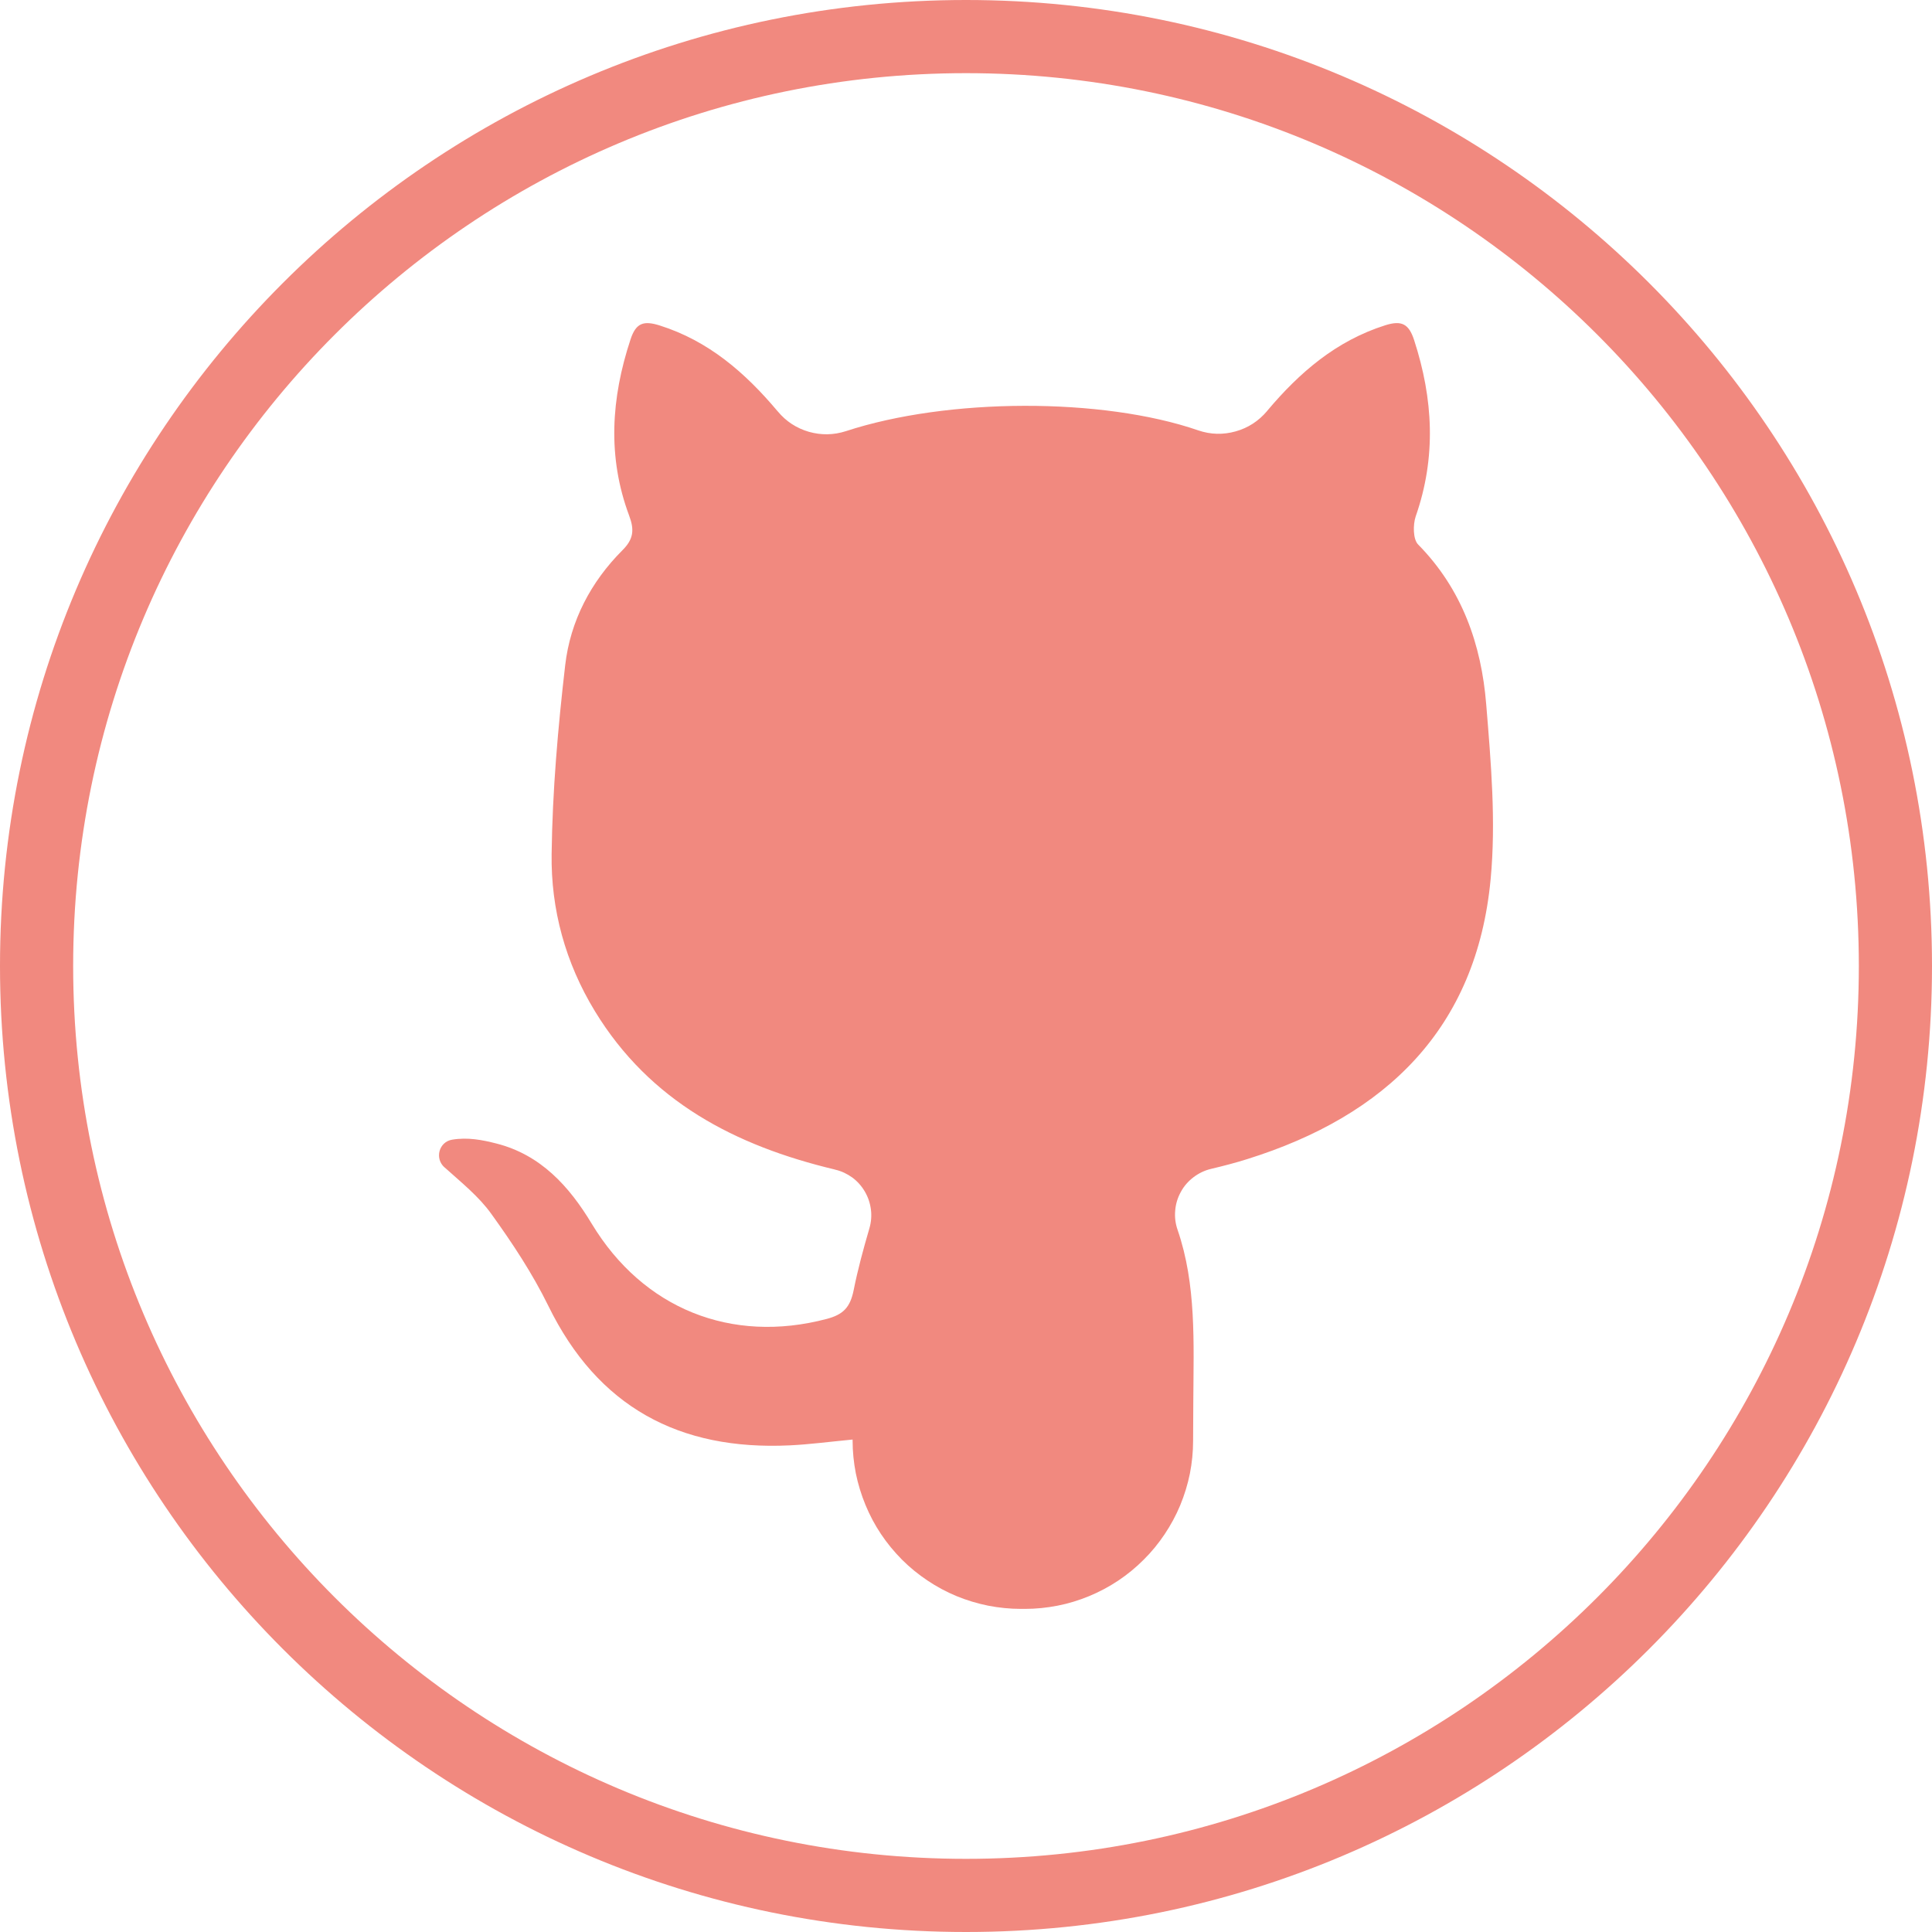 <svg xmlns="http://www.w3.org/2000/svg" xmlns:xlink="http://www.w3.org/1999/xlink" width="100" zoomAndPan="magnify" viewBox="0 0 75 75" height="100" preserveAspectRatio="xMidYMid meet" version="1.0"><path fill="#f1897f" d="M 37.5 0 C 16.789 0 0 16.789 0 37.5 C 0 58.211 16.789 75 37.5 75 C 58.211 75 75 58.211 75 37.5 C 75 16.789 58.211 0 37.5 0 Z M 37.5 72.16 C 18.359 72.16 2.84 56.641 2.84 37.5 C 2.84 18.359 18.359 2.84 37.5 2.84 C 56.641 2.84 72.16 18.359 72.16 37.5 C 72.16 56.641 56.641 72.16 37.5 72.16 Z M 37.5 72.16 " fill-opacity="1" fill-rule="nonzero"/><path fill="#f1897f" d="M 33.098 55.883 C 32.16 55.973 31.406 56.074 30.652 56.109 C 26.375 56.312 23.207 54.625 21.285 50.691 C 20.672 49.441 19.891 48.258 19.074 47.125 C 18.586 46.441 17.898 45.895 17.266 45.324 L 17.258 45.32 C 16.863 44.973 17.039 44.328 17.551 44.242 C 18.156 44.141 18.719 44.25 19.27 44.391 C 20.988 44.828 22.094 46.047 22.973 47.508 C 24.965 50.805 28.391 52.18 32.098 51.199 C 32.727 51.031 33.004 50.762 33.141 50.074 C 33.301 49.273 33.516 48.484 33.75 47.684 C 33.82 47.441 33.84 47.199 33.809 46.953 C 33.777 46.703 33.699 46.473 33.574 46.258 C 33.449 46.043 33.285 45.859 33.086 45.711 C 32.883 45.566 32.664 45.461 32.422 45.406 L 32.398 45.398 C 28.555 44.48 25.234 42.766 23.094 39.254 C 21.949 37.375 21.383 35.305 21.414 33.148 C 21.445 30.703 21.66 28.25 21.941 25.82 C 22.141 24.105 22.934 22.59 24.164 21.359 C 24.594 20.93 24.633 20.57 24.422 20.012 C 23.574 17.738 23.723 15.457 24.477 13.176 C 24.688 12.531 24.988 12.441 25.605 12.633 C 27.512 13.234 28.93 14.473 30.18 15.957 L 30.195 15.973 C 30.516 16.359 30.918 16.621 31.398 16.762 C 31.879 16.898 32.359 16.891 32.836 16.738 C 36.789 15.441 42.789 15.422 46.516 16.707 C 46.996 16.871 47.48 16.883 47.969 16.746 C 48.457 16.609 48.859 16.344 49.188 15.957 L 49.199 15.941 C 50.449 14.457 51.875 13.227 53.781 12.625 C 54.418 12.426 54.691 12.578 54.895 13.199 C 55.637 15.48 55.762 17.746 54.957 20.047 C 54.848 20.371 54.852 20.934 55.051 21.137 C 56.758 22.871 57.508 25.02 57.695 27.348 C 57.879 29.598 58.078 31.887 57.867 34.121 C 57.324 39.93 53.793 43.316 48.418 44.996 C 47.961 45.141 47.492 45.262 47.016 45.375 C 46.766 45.434 46.539 45.543 46.332 45.699 C 46.129 45.855 45.961 46.043 45.84 46.27 C 45.715 46.496 45.641 46.738 45.621 46.996 C 45.598 47.25 45.629 47.5 45.715 47.746 C 46.445 49.867 46.336 52.133 46.324 54.383 C 46.32 54.898 46.32 55.418 46.316 55.934 C 46.316 56.363 46.273 56.789 46.191 57.207 C 46.105 57.629 45.98 58.035 45.816 58.434 C 45.652 58.828 45.449 59.203 45.211 59.559 C 44.973 59.914 44.703 60.246 44.398 60.547 C 44.094 60.852 43.766 61.121 43.41 61.359 C 43.051 61.598 42.676 61.797 42.281 61.961 C 41.883 62.125 41.477 62.25 41.055 62.332 C 40.637 62.414 40.211 62.457 39.781 62.457 L 39.637 62.457 C 39.207 62.457 38.781 62.414 38.359 62.332 C 37.938 62.246 37.531 62.125 37.133 61.961 C 36.738 61.797 36.359 61.594 36.004 61.355 C 35.648 61.117 35.316 60.848 35.012 60.543 C 34.711 60.238 34.438 59.91 34.199 59.551 C 33.961 59.195 33.762 58.82 33.598 58.422 C 33.434 58.023 33.309 57.617 33.223 57.195 C 33.141 56.773 33.098 56.352 33.098 55.922 Z M 33.098 55.883 " fill-opacity="1" fill-rule="nonzero"/></svg>